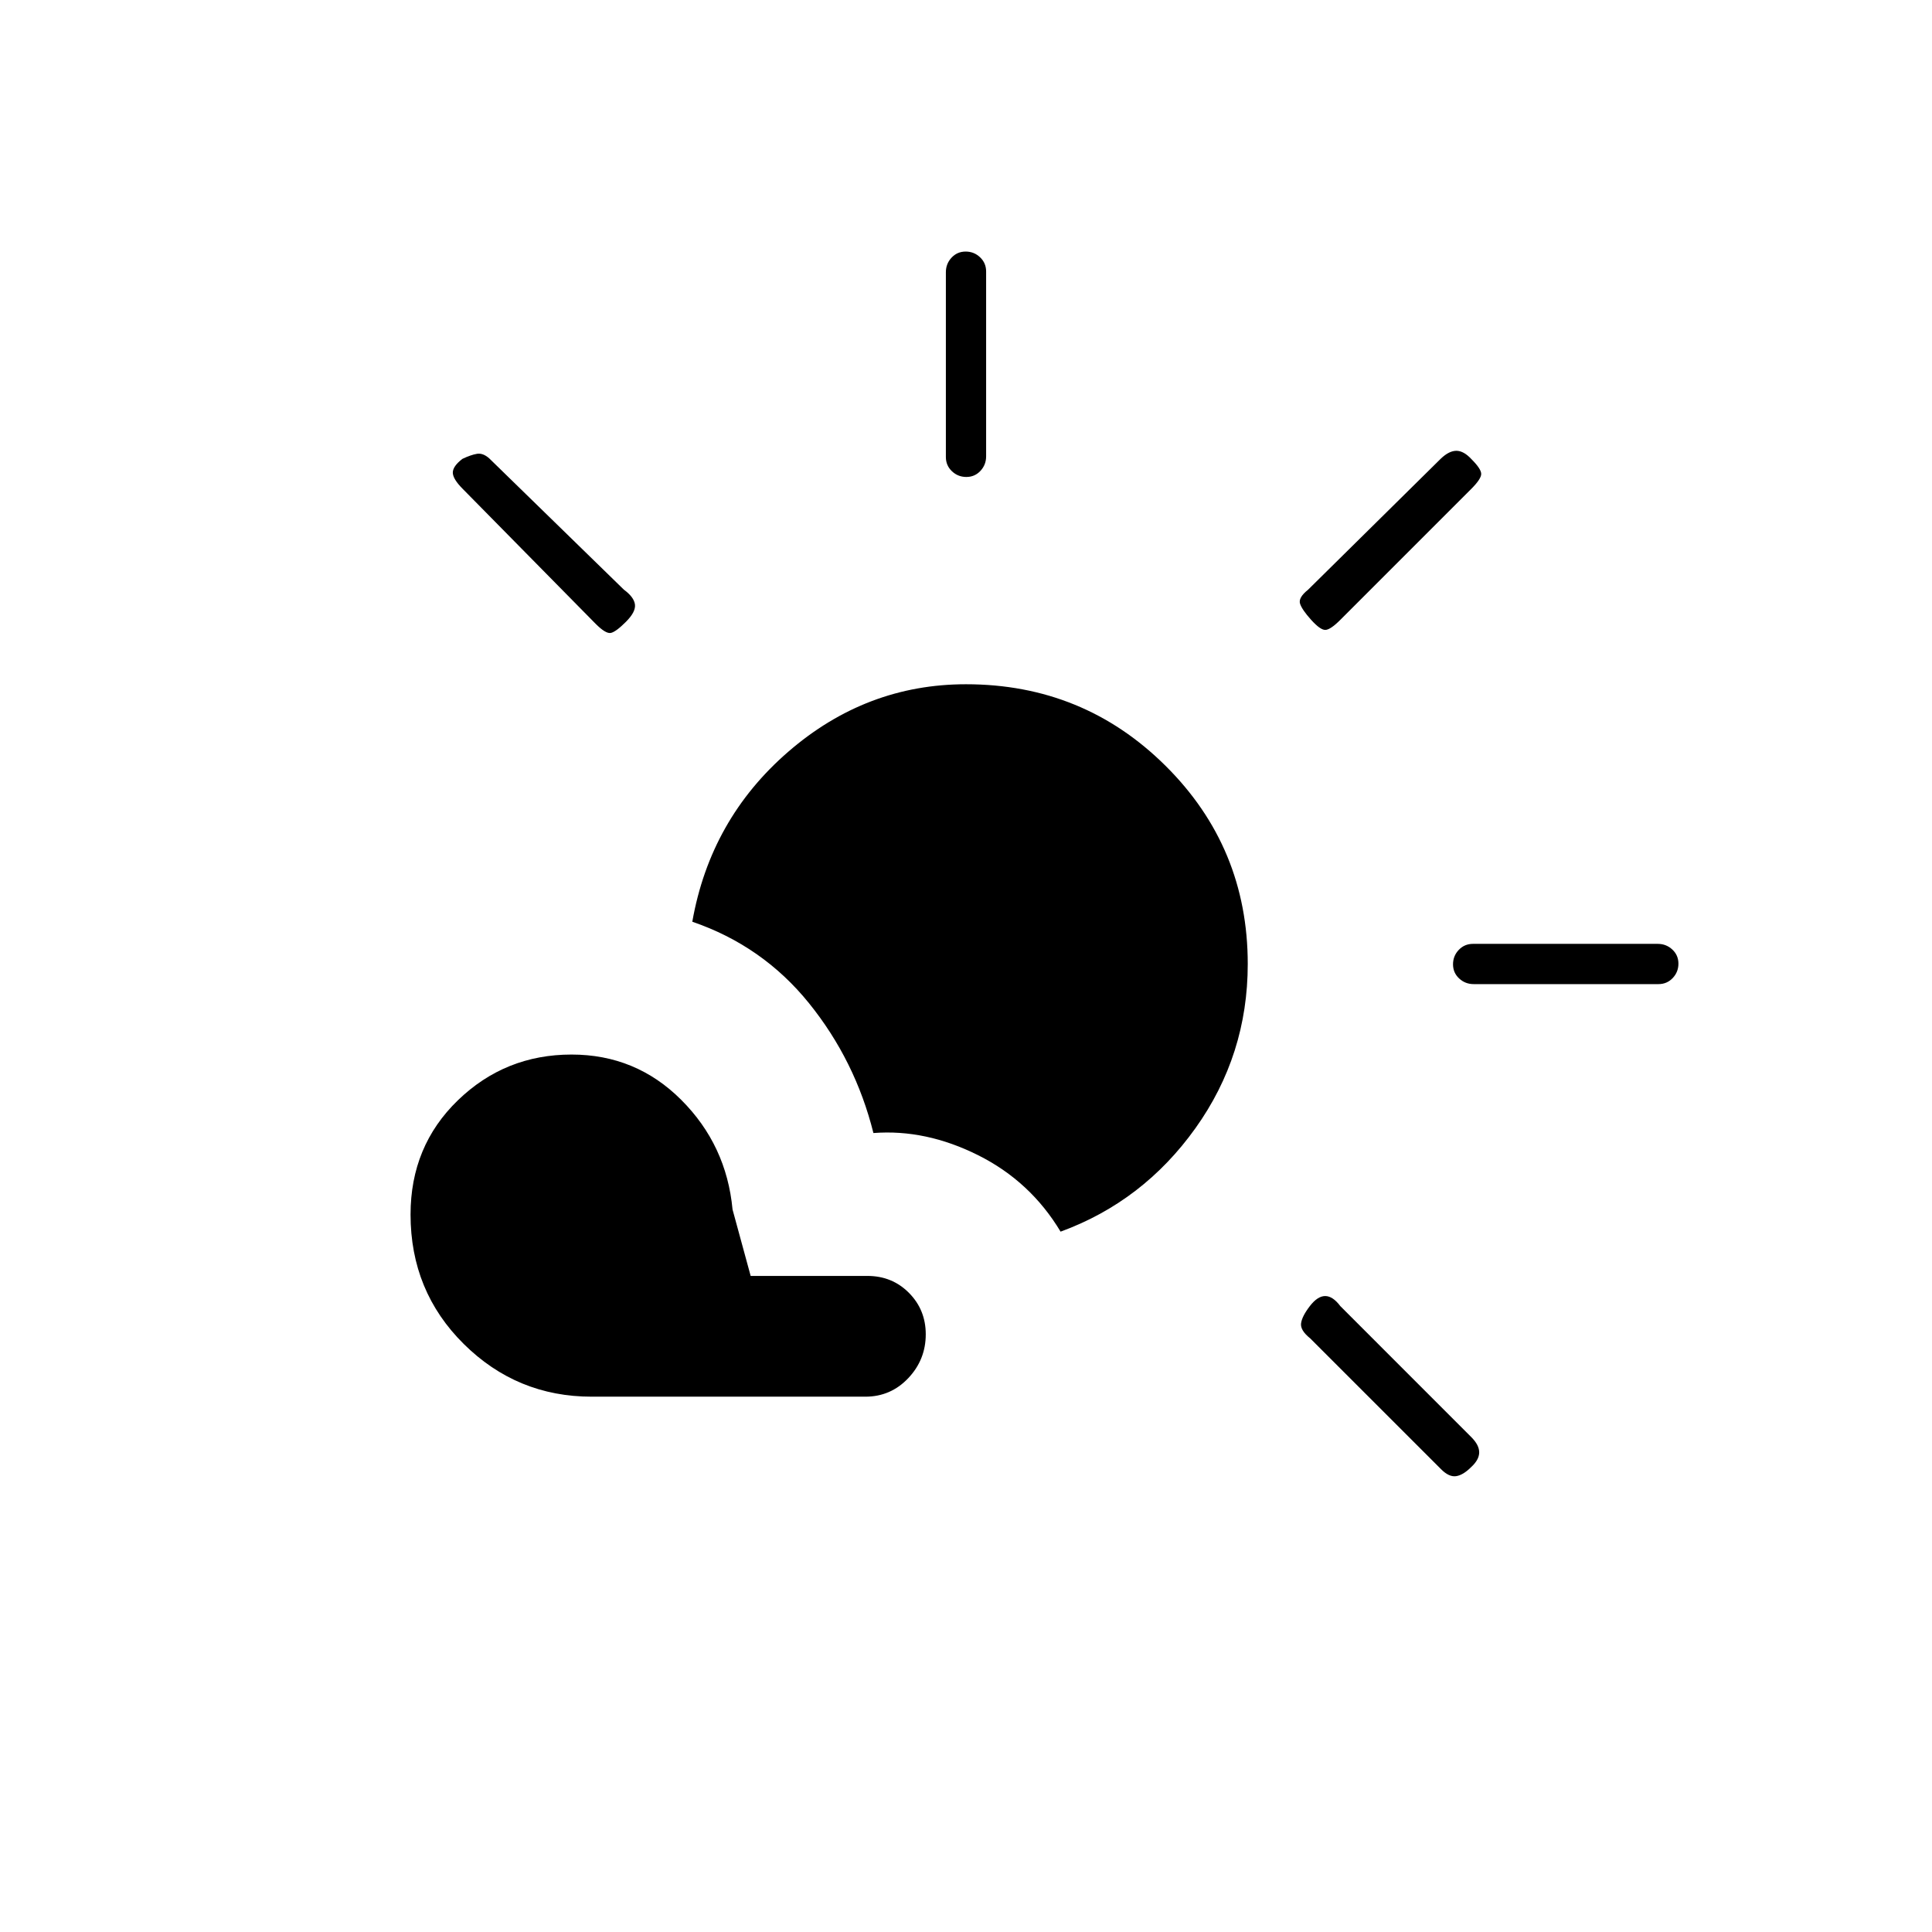 <svg xmlns="http://www.w3.org/2000/svg" height="20" viewBox="0 -960 960 960" width="20"><path d="M716.059-229.957 651-295q-5-4-4.5-7.5t4.351-8.5q3.85-5 7.627-5 3.776 0 7.522 5l65.043 65.059Q735-242 735-238.333q0 3.666-4 7.333-4 4-7.5 4.5t-7.441-3.457ZM294-266q-37.125 0-63.562-26.188Q204-318.375 204-356.5q0-34 23.5-56.75T284-436q31.977 0 54.488 22.5Q361-391 364-359l9 33h58q12.303 0 20.651 8.414 8.349 8.414 8.349 20.6 0 12.606-8.7 21.796T430-266H294Zm233-82q-15-25-41-38t-52-11q-9-36-32-64.5T344-502q9-51 47.721-84.5Q430.441-620 480-620q58.333 0 99.167 40.542Q620-538.917 620-481q0 45.227-26 81.614Q568-363 527-348Zm205.263-123q-4.213 0-7.238-2.825-3.025-2.824-3.025-7 0-4.175 2.85-7.175t7.062-3h91.825q4.213 0 7.238 2.825 3.025 2.824 3.025 7 0 4.175-2.85 7.175t-7.062 3h-91.825ZM296-650l-66-67q-5-5-5-8.167 0-3.166 4.783-6.833 4.217-2 7.217-2.5t6.118 2.283L310-667q5 3.667 5.5 7.333Q316-656 311-651t-7.5 5.5q-2.5.5-7.5-4.5Zm355.5-2q-4.5-5-5.5-8t4-7l65.882-65.043Q720-736 723.667-736q3.666 0 7.55 4.217Q736-727 736-724.5t-5 7.5l-65 65q-5 5-7.5 5t-7-5Zm-171.325-71Q476-723 473-725.85t-3-7.062v-91.825q0-4.213 2.825-7.238 2.824-3.025 7-3.025 4.175 0 7.175 2.85t3 7.062v91.825q0 4.213-2.825 7.238-2.824 3.025-7 3.025Z"/></svg>
